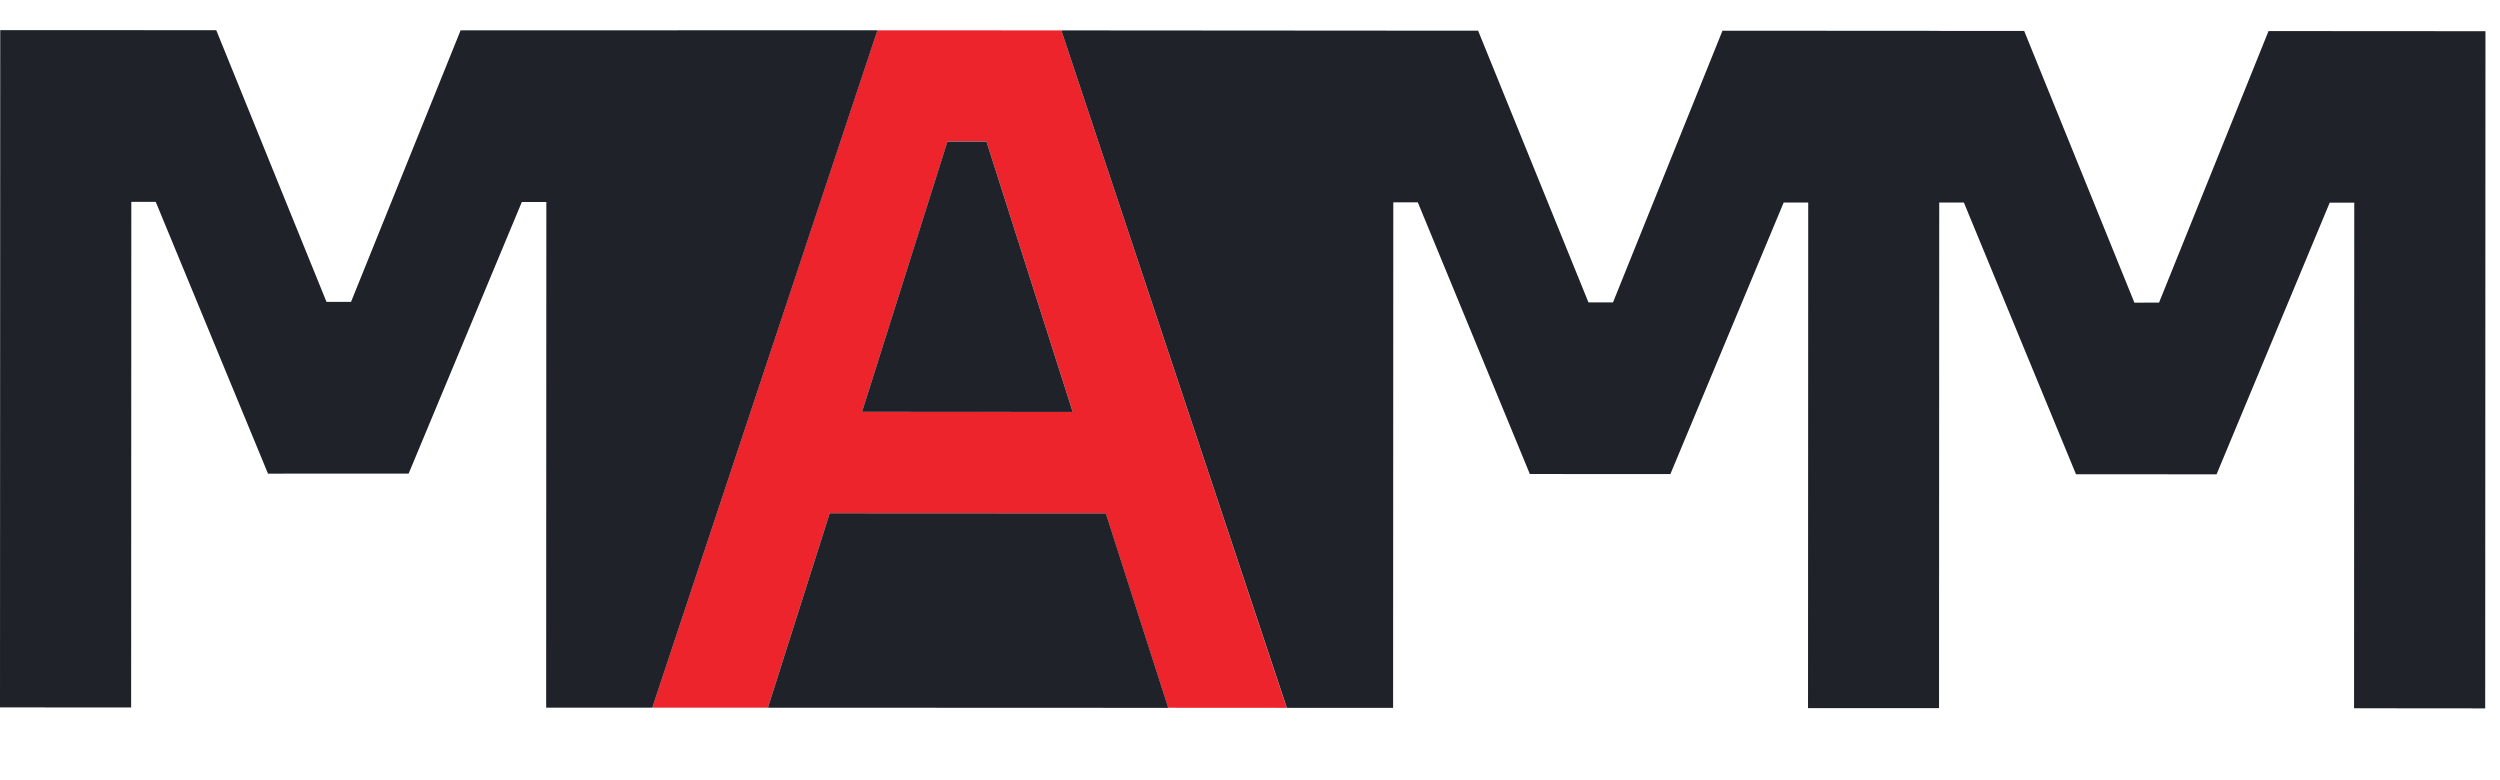 <svg width="125" height="39" viewBox="0 0 125 39" fill="none" xmlns="http://www.w3.org/2000/svg">
<path d="M43.103 20.59L47.379 7.071L49.321 7.07L53.635 20.591L43.102 20.585L43.103 20.59ZM32.617 35.384L38.395 35.385L41.484 25.664L55.287 25.671L58.407 35.388L64.336 35.392L53.065 1.52L43.865 1.515L32.616 35.378L32.617 35.384Z" fill="#EE242D"/>
<path fill-rule="evenodd" clip-rule="evenodd" d="M6.557 35.375L0 35.37L0.012 1.505L10.813 1.51L16.325 15.095L17.551 15.095L23.031 1.516L43.871 1.514L32.616 35.384L27.308 35.382L27.317 10.101L26.091 10.101L20.432 23.679L13.4 23.682L7.787 10.094L6.566 10.094L6.557 35.375ZM69.655 35.394L64.342 35.392L53.065 1.52L73.906 1.535L79.423 15.119L80.65 15.119L86.124 1.535L96.97 1.542L96.97 1.547L101.209 1.547L106.72 15.132L107.952 15.131L113.427 1.553L124.273 1.56L124.26 35.419L117.703 35.413L117.713 10.132L116.486 10.133L110.828 23.716L103.8 23.713L98.193 10.125L96.962 10.126L96.952 35.407L90.401 35.406L90.411 10.125L89.184 10.126L83.519 23.704L76.492 23.701L70.891 10.118L69.665 10.118L69.655 35.394Z" fill="#1F2229"/>
<path d="M38.395 35.385L58.413 35.393L55.292 25.671L41.484 25.664L38.395 35.385Z" fill="#1F2229"/>
<path d="M43.102 20.59L53.635 20.597L49.322 7.075L47.373 7.077L43.102 20.59Z" fill="#1F2229"/>
</svg>

